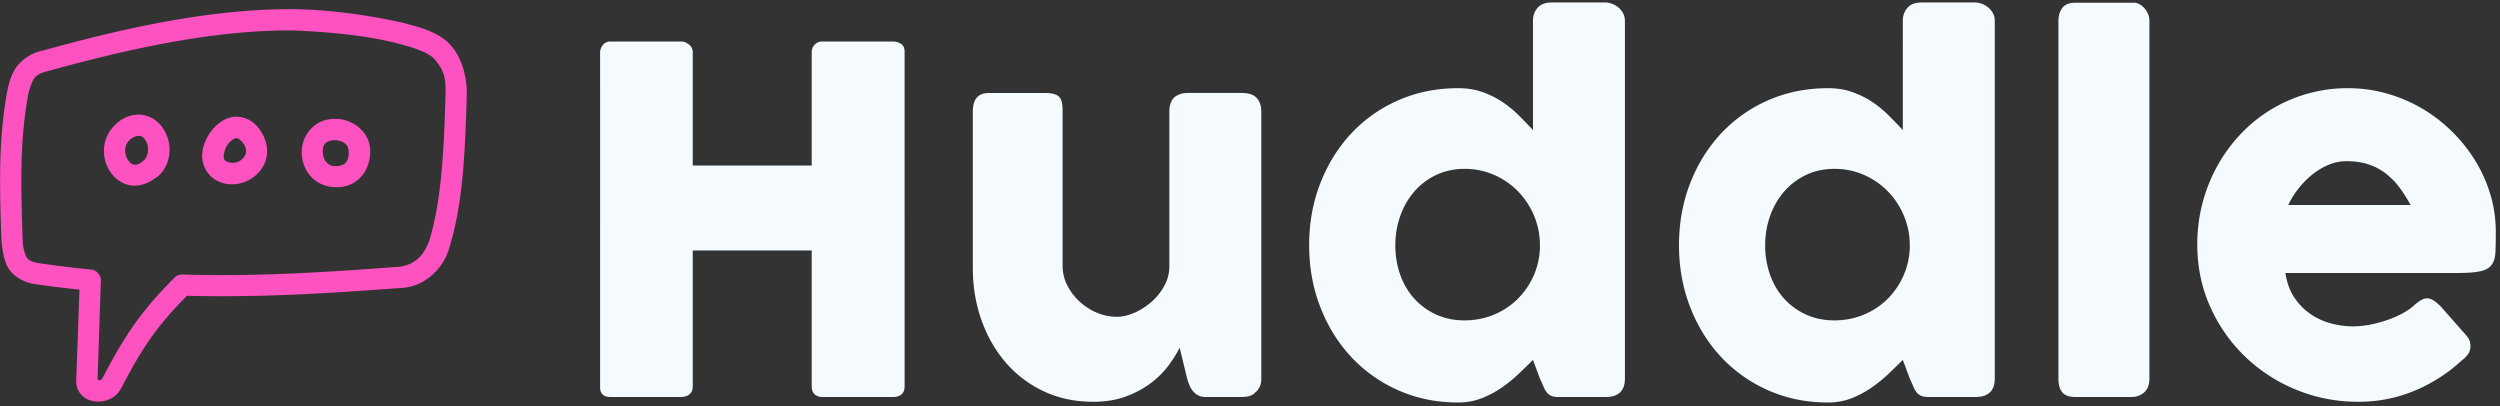 <?xml version="1.0" encoding="UTF-8" standalone="no"?>
<svg
   width="240"
   height="39"
   version="1.1"
   id="svg8"
   sodipodi:docname="footer-logo.svg"
   inkscape:version="1.1.2 (b8e25be833, 2022-02-05)"
   xmlns:inkscape="http://www.inkscape.org/namespaces/inkscape"
   xmlns:sodipodi="http://sodipodi.sourceforge.net/DTD/sodipodi-0.dtd"
   xmlns="http://www.w3.org/2000/svg"
   xmlns:svg="http://www.w3.org/2000/svg">
  <rect width="100%" height="100%" fill="#333333" stroke="none"/>
  <defs
     id="defs12" />
  <sodipodi:namedview
     id="namedview10"
     pagecolor="#ffffff"
     bordercolor="#999999"
     borderopacity="1"
     inkscape:pageshadow="0"
     inkscape:pageopacity="0"
     inkscape:pagecheckerboard="0"
     showgrid="false"
     inkscape:zoom="4.4666667"
     inkscape:cx="116.19403"
     inkscape:cy="19.589552"
     inkscape:window-width="1366"
     inkscape:window-height="706"
     inkscape:window-x="-8"
     inkscape:window-y="-8"
     inkscape:window-maximized="1"
     inkscape:current-layer="svg8" />
  <g
     fill-rule="nonzero"
     fill="none"
     id="g6"
     inkscape:label="g6">
    <path
       d="M 27.967,0.879 C 20.242,0.875 12.182,2.615 4.047,4.872 3.014,5.08 2.006,5.756 1.473,6.592 0.983,7.38 0.805,8.171 0.652,9 c -0.79,4.428 -0.694,8.776 -0.53,13.594 0.036,1.103 0.2,2.41 0.715,3.205 0.538,0.803 1.46,1.313 2.561,1.48 a 95.99,95.99 0 0 0 4.232,0.525 l -0.312,8.698 c -0.048,0.692 0.29,1.267 0.71,1.598 0.376,0.286 0.795,0.413 1.225,0.445 0.86,0.065 1.869,-0.303 2.37,-1.257 2.195,-4.224 3.572,-6.089 6.317,-8.895 7.158,0.176 13.407,-0.222 20.482,-0.745 2.501,-0.065 4.218,-2.11 4.672,-3.743 1.357,-4.232 1.568,-9.456 1.712,-14.737 C 44.867,7.075 44.141,5.02 42.856,3.934 41.634,2.943 40.154,2.584 38.798,2.216 35.031,1.363 31.263,0.905 27.967,0.879 Z m 10.29,3.31 c 1.358,0.369 2.555,0.724 3.31,1.337 1.26,1.339 1.218,2.23 1.2,3.675 -0.142,5.122 -0.388,10.093 -1.544,13.86 -0.498,1.405 -1.366,2.405 -3.006,2.556 -7.208,0.533 -13.462,0.945 -20.707,0.739 a 1.032,1.032 0 0 0 -0.763,0.302 c -3.044,3.074 -4.601,5.21 -6.921,9.676 C 9.772,36.436 9.655,36.498 9.511,36.509 9.414,36.504 9.375,36.429 9.369,36.361 L 9.683,26.929 C 9.702,26.42 9.282,25.934 8.776,25.879 a 95.48,95.48 0 0 1 -5.06,-0.62 C 2.99,25.148 2.722,24.949 2.523,24.653 2.177,23.828 2.185,23.318 2.158,22.525 1.996,17.75 1.916,13.577 2.649,9.425 2.717,8.811 2.947,8.183 3.191,7.658 3.595,7.026 4.214,6.933 4.835,6.761 c 7.956,-2.197 15.74,-3.84 23.068,-3.845 3.592,0.13 7.364,0.49 10.354,1.273 z m -27.479,8.09 c -1.096,1.313 -0.987,3.096 -0.14,4.29 0.442,0.625 1.132,1.128 1.972,1.242 1.091,0.09 1.783,-0.352 2.53,-0.86 1.353,-1.176 1.49,-3.228 0.461,-4.71 -0.524,-0.755 -1.362,-1.208 -2.218,-1.24 -1.172,0.012 -1.968,0.535 -2.605,1.277 z m 11.856,-1.072 c -1.092,0.035 -1.975,0.791 -2.514,1.607 -0.617,0.933 -0.977,2.101 -0.478,3.246 0.96,2.203 4.277,2.176 5.6,-0.063 0.61,-1.032 0.454,-2.205 0,-3.056 -0.452,-0.85 -1.136,-1.543 -2.131,-1.702 a 2.494,2.494 0 0 0 -0.477,-0.032 z m 9.625,0.207 c -0.34,-0.008 -0.69,0.024 -1.018,0.111 -1.312,0.35 -2.429,1.704 -2.26,3.437 0.086,0.872 0.487,1.722 1.21,2.308 0.723,0.585 1.773,0.847 2.88,0.62 1.272,-0.26 2.06,-1.285 2.323,-2.275 0.263,-0.99 0.197,-1.999 -0.414,-2.817 a 3.47,3.47 0 0 0 -2.72,-1.384 z m -18.965,1.623 c 0.245,0.002 0.438,0.08 0.637,0.366 0.445,0.642 0.321,1.615 -0.128,2.005 -0.447,0.39 -0.726,0.424 -0.922,0.398 -0.196,-0.027 -0.395,-0.162 -0.573,-0.414 -0.34,-0.48 -0.44,-1.256 0.007,-1.81 0.238,-0.316 0.675,-0.513 0.98,-0.545 z m 9.483,0.223 c 0.038,0.006 0.464,0.253 0.668,0.636 0.204,0.383 0.242,0.739 0.048,1.066 -0.577,0.976 -1.804,0.712 -1.99,0.287 -0.07,-0.162 -0.017,-0.813 0.32,-1.32 0.335,-0.509 0.757,-0.7 0.954,-0.67 z m 10.564,0.748 c 0.062,0.083 0.213,0.64 0.096,1.082 -0.118,0.442 -0.31,0.715 -0.78,0.811 -0.602,0.124 -0.94,0 -1.193,-0.207 -0.254,-0.205 -0.425,-0.552 -0.462,-0.923 -0.09,-0.92 0.24,-1.133 0.764,-1.273 0.61,-0.15 1.3,0.112 1.575,0.51 z"
       fill="#ff52c1"
       id="path2" />
    <path
       d="m 57.61,4.996 c 0.016,-0.26 0.111,-0.494 0.287,-0.701 a 0.875,0.875 0 0 1 0.701,-0.31 h 6.826 c 0.23,0 0.467,0.096 0.712,0.287 a 0.883,0.883 0 0 1 0.368,0.724 V 15.889 H 77.925 V 4.996 c 0,-0.276 0.096,-0.513 0.287,-0.712 0.192,-0.2 0.44,-0.3 0.747,-0.3 h 6.734 c 0.306,0 0.574,0.077 0.804,0.23 0.23,0.154 0.345,0.399 0.345,0.736 V 37.1 c 0,0.337 -0.1,0.59 -0.3,0.758 -0.198,0.169 -0.459,0.253 -0.78,0.253 h -6.803 c -0.306,0 -0.555,-0.084 -0.747,-0.253 C 78.021,37.69 77.925,37.438 77.925,37.1 V 24.047 H 66.504 V 37.1 c 0,0.322 -0.104,0.57 -0.31,0.747 -0.207,0.176 -0.487,0.264 -0.84,0.264 h -6.756 c -0.643,0 -0.972,-0.299 -0.988,-0.896 z m 62.875,32.725 c -0.199,0.168 -0.41,0.275 -0.632,0.321 a 3.123,3.123 0 0 1 -0.631,0.07 h -3.47 c -0.276,0 -0.514,-0.05 -0.713,-0.15 -0.2,-0.1 -0.368,-0.234 -0.506,-0.402 a 2.384,2.384 0 0 1 -0.344,-0.575 4.884,4.884 0 0 1 -0.23,-0.666 l -0.712,-2.942 c -0.23,0.475 -0.563,1.015 -1,1.62 a 8.495,8.495 0 0 1 -1.666,1.7 c -0.674,0.53 -1.479,0.974 -2.413,1.334 -0.935,0.36 -2.007,0.54 -3.218,0.54 -1.746,0 -3.332,-0.337 -4.757,-1.011 A 10.904,10.904 0 0 1 96.551,34.802 C 95.548,33.638 94.77,32.278 94.219,30.722 93.667,29.168 93.391,27.509 93.391,25.748 V 10.695 c 0,-0.582 0.127,-1.022 0.38,-1.321 0.252,-0.299 0.654,-0.448 1.206,-0.448 h 5.308 c 0.66,0 1.111,0.11 1.356,0.333 0.245,0.222 0.368,0.655 0.368,1.298 v 14.96 c 0,0.66 0.15,1.284 0.448,1.874 0.299,0.59 0.693,1.11 1.184,1.562 0.49,0.452 1.045,0.809 1.666,1.069 0.62,0.26 1.252,0.39 1.896,0.39 0.551,0 1.122,-0.13 1.712,-0.39 a 6.361,6.361 0 0 0 1.631,-1.046 c 0.498,-0.436 0.908,-0.95 1.23,-1.54 0.322,-0.59 0.482,-1.214 0.482,-1.872 V 10.626 c 0,-0.26 0.05,-0.52 0.15,-0.781 0.1,-0.26 0.249,-0.46 0.448,-0.598 0.199,-0.122 0.387,-0.206 0.563,-0.252 0.176,-0.046 0.38,-0.07 0.609,-0.07 h 5.194 c 0.658,0 1.133,0.162 1.424,0.483 0.291,0.322 0.437,0.751 0.437,1.287 v 25.716 c 0,0.29 -0.065,0.559 -0.195,0.804 -0.13,0.245 -0.31,0.437 -0.54,0.574 z m 26.681,-3.172 c -0.414,0.414 -0.87,0.858 -1.367,1.333 -0.498,0.475 -1.046,0.92 -1.643,1.333 a 9.3,9.3 0 0 1 -1.93,1.023 6.097,6.097 0 0 1 -2.23,0.402 c -2.083,0 -4.002,-0.39 -5.757,-1.172 a 13.777,13.777 0 0 1 -4.527,-3.206 c -1.264,-1.356 -2.252,-2.953 -2.964,-4.792 -0.713,-1.838 -1.069,-3.814 -1.069,-5.929 0,-2.13 0.356,-4.11 1.069,-5.94 0.712,-1.83 1.7,-3.424 2.964,-4.78 a 13.635,13.635 0 0 1 4.527,-3.194 c 1.755,-0.774 3.674,-1.161 5.757,-1.161 0.843,0 1.613,0.123 2.31,0.368 a 8.51,8.51 0 0 1 1.907,0.942 c 0.575,0.383 1.103,0.816 1.586,1.298 0.482,0.483 0.938,0.954 1.367,1.414 V 1.985 c 0,-0.49 0.15,-0.903 0.448,-1.24 0.299,-0.338 0.747,-0.506 1.345,-0.506 h 5.17 c 0.2,0 0.41,0.042 0.632,0.126 0.222,0.085 0.425,0.203 0.61,0.357 0.183,0.153 0.332,0.337 0.447,0.551 0.115,0.215 0.173,0.452 0.173,0.712 v 34.357 c 0,1.18 -0.62,1.77 -1.862,1.77 h -4.504 c -0.306,0 -0.544,-0.04 -0.712,-0.116 a 1.13,1.13 0 0 1 -0.426,-0.333 2.319,2.319 0 0 1 -0.31,-0.551 17.13,17.13 0 0 0 -0.344,-0.77 z M 133.952,23.541 a 8.39,8.39 0 0 0 0.471,2.839 c 0.314,0.88 0.762,1.643 1.345,2.286 a 6.384,6.384 0 0 0 2.102,1.528 c 0.82,0.376 1.728,0.563 2.724,0.563 0.98,0 1.903,-0.176 2.769,-0.528 a 7.058,7.058 0 0 0 2.263,-1.46 7.256,7.256 0 0 0 1.552,-2.194 c 0.39,-0.843 0.609,-1.747 0.655,-2.712 v -0.322 a 7.26,7.26 0 0 0 -0.552,-2.803 7.427,7.427 0 0 0 -1.528,-2.344 7.242,7.242 0 0 0 -2.298,-1.597 6.977,6.977 0 0 0 -2.861,-0.586 c -0.996,0 -1.904,0.195 -2.724,0.586 -0.82,0.39 -1.52,0.923 -2.102,1.597 a 7.236,7.236 0 0 0 -1.345,2.344 8.35,8.35 0 0 0 -0.47,2.803 z m 48.72,11.008 c -0.414,0.414 -0.87,0.858 -1.368,1.333 -0.498,0.475 -1.046,0.92 -1.643,1.333 a 9.3,9.3 0 0 1 -1.93,1.023 6.097,6.097 0 0 1 -2.23,0.402 c -2.083,0 -4.002,-0.39 -5.756,-1.172 a 13.777,13.777 0 0 1 -4.528,-3.206 c -1.263,-1.356 -2.252,-2.953 -2.964,-4.792 -0.712,-1.838 -1.069,-3.814 -1.069,-5.929 0,-2.13 0.357,-4.11 1.069,-5.94 0.712,-1.83 1.7,-3.424 2.964,-4.78 a 13.635,13.635 0 0 1 4.528,-3.194 c 1.754,-0.774 3.673,-1.161 5.756,-1.161 0.843,0 1.613,0.123 2.31,0.368 a 8.51,8.51 0 0 1 1.907,0.942 c 0.575,0.383 1.103,0.816 1.586,1.298 0.483,0.483 0.938,0.954 1.367,1.414 V 1.985 c 0,-0.49 0.15,-0.903 0.448,-1.24 0.3,-0.338 0.747,-0.506 1.345,-0.506 h 5.17 c 0.2,0 0.41,0.042 0.632,0.126 0.223,0.085 0.426,0.203 0.61,0.357 0.183,0.153 0.333,0.337 0.448,0.551 0.114,0.215 0.172,0.452 0.172,0.712 v 34.357 c 0,1.18 -0.62,1.77 -1.862,1.77 h -4.504 c -0.306,0 -0.544,-0.04 -0.712,-0.116 a 1.13,1.13 0 0 1 -0.425,-0.333 2.319,2.319 0 0 1 -0.31,-0.551 17.13,17.13 0 0 0 -0.345,-0.77 l -0.667,-1.793 z M 169.457,23.541 a 8.39,8.39 0 0 0 0.471,2.839 c 0.315,0.88 0.763,1.643 1.345,2.286 a 6.384,6.384 0 0 0 2.103,1.528 c 0.82,0.376 1.727,0.563 2.723,0.563 0.98,0 1.903,-0.176 2.769,-0.528 a 7.058,7.058 0 0 0 2.264,-1.46 7.256,7.256 0 0 0 1.55,-2.194 c 0.391,-0.843 0.61,-1.747 0.656,-2.712 v -0.322 a 7.26,7.26 0 0 0 -0.552,-2.803 7.427,7.427 0 0 0 -1.528,-2.344 7.242,7.242 0 0 0 -2.298,-1.597 6.977,6.977 0 0 0 -2.861,-0.586 c -0.996,0 -1.904,0.195 -2.723,0.586 -0.82,0.39 -1.521,0.923 -2.103,1.597 a 7.236,7.236 0 0 0 -1.345,2.344 8.35,8.35 0 0 0 -0.47,2.803 z M 197.61,2.008 c 0,-0.49 0.122,-0.903 0.367,-1.24 0.246,-0.338 0.667,-0.506 1.264,-0.506 h 5.63 c 0.154,0 0.315,0.042 0.483,0.126 a 1.7,1.7 0 0 1 0.471,0.357 c 0.146,0.153 0.268,0.337 0.368,0.551 0.1,0.215 0.15,0.452 0.15,0.712 v 34.334 c 0,0.582 -0.165,1.022 -0.495,1.321 -0.329,0.299 -0.754,0.448 -1.275,0.448 h -5.332 c -0.597,0 -1.018,-0.15 -1.264,-0.448 -0.245,-0.299 -0.367,-0.74 -0.367,-1.321 z m 38.7,32.61 a 15.31,15.31 0 0 1 -4.55,2.907 13.87,13.87 0 0 1 -5.355,1.046 c -2.1,0 -4.083,-0.383 -5.952,-1.15 a 15.494,15.494 0 0 1 -4.918,-3.182 15.273,15.273 0 0 1 -3.355,-4.792 c -0.828,-1.838 -1.241,-3.837 -1.241,-5.998 0,-1.348 0.164,-2.654 0.494,-3.918 a 15.45,15.45 0 0 1 1.402,-3.55 15.055,15.055 0 0 1 2.206,-3.045 13.957,13.957 0 0 1 2.907,-2.379 14.327,14.327 0 0 1 3.493,-1.54 14.084,14.084 0 0 1 3.975,-0.551 c 1.272,0 2.505,0.169 3.7,0.506 1.195,0.337 2.318,0.812 3.367,1.424 1.05,0.613 2.01,1.349 2.884,2.207 a 14.896,14.896 0 0 1 2.252,2.815 13.58,13.58 0 0 1 1.46,3.263 c 0.344,1.157 0.517,2.348 0.517,3.573 0,0.797 -0.012,1.448 -0.035,1.954 -0.023,0.505 -0.142,0.908 -0.356,1.206 -0.215,0.3 -0.57,0.506 -1.069,0.62 -0.498,0.116 -1.23,0.173 -2.194,0.173 h -16.546 c 0.153,0.98 0.463,1.8 0.93,2.46 a 5.842,5.842 0 0 0 1.62,1.573 c 0.613,0.391 1.264,0.67 1.954,0.84 a 8.24,8.24 0 0 0 1.953,0.252 c 0.552,0 1.118,-0.058 1.7,-0.172 a 12.179,12.179 0 0 0 1.69,-0.46 9.557,9.557 0 0 0 1.493,-0.667 c 0.452,-0.252 0.816,-0.517 1.092,-0.792 0.245,-0.2 0.456,-0.349 0.632,-0.449 0.176,-0.1 0.364,-0.149 0.563,-0.149 0.2,0 0.402,0.07 0.61,0.207 a 4.8,4.8 0 0 1 0.7,0.597 l 2.436,2.758 c 0.168,0.2 0.276,0.38 0.322,0.54 0.046,0.161 0.069,0.326 0.069,0.494 0,0.307 -0.085,0.571 -0.253,0.793 a 2.89,2.89 0 0 1 -0.598,0.586 z M 225.256,15.475 c -0.598,0 -1.176,0.119 -1.735,0.356 a 6.547,6.547 0 0 0 -1.575,0.954 c -0.49,0.398 -0.93,0.85 -1.321,1.356 a 8.315,8.315 0 0 0 -0.954,1.54 h 11.743 a 13.536,13.536 0 0 0 -1.045,-1.655 7.081,7.081 0 0 0 -1.287,-1.333 5.558,5.558 0 0 0 -1.655,-0.896 c -0.62,-0.215 -1.344,-0.322 -2.171,-0.322 z"
       fill="#00252e"
       id="path4"
       style="fill:#f5faff;fill-opacity:1" />
  </g>
</svg>
